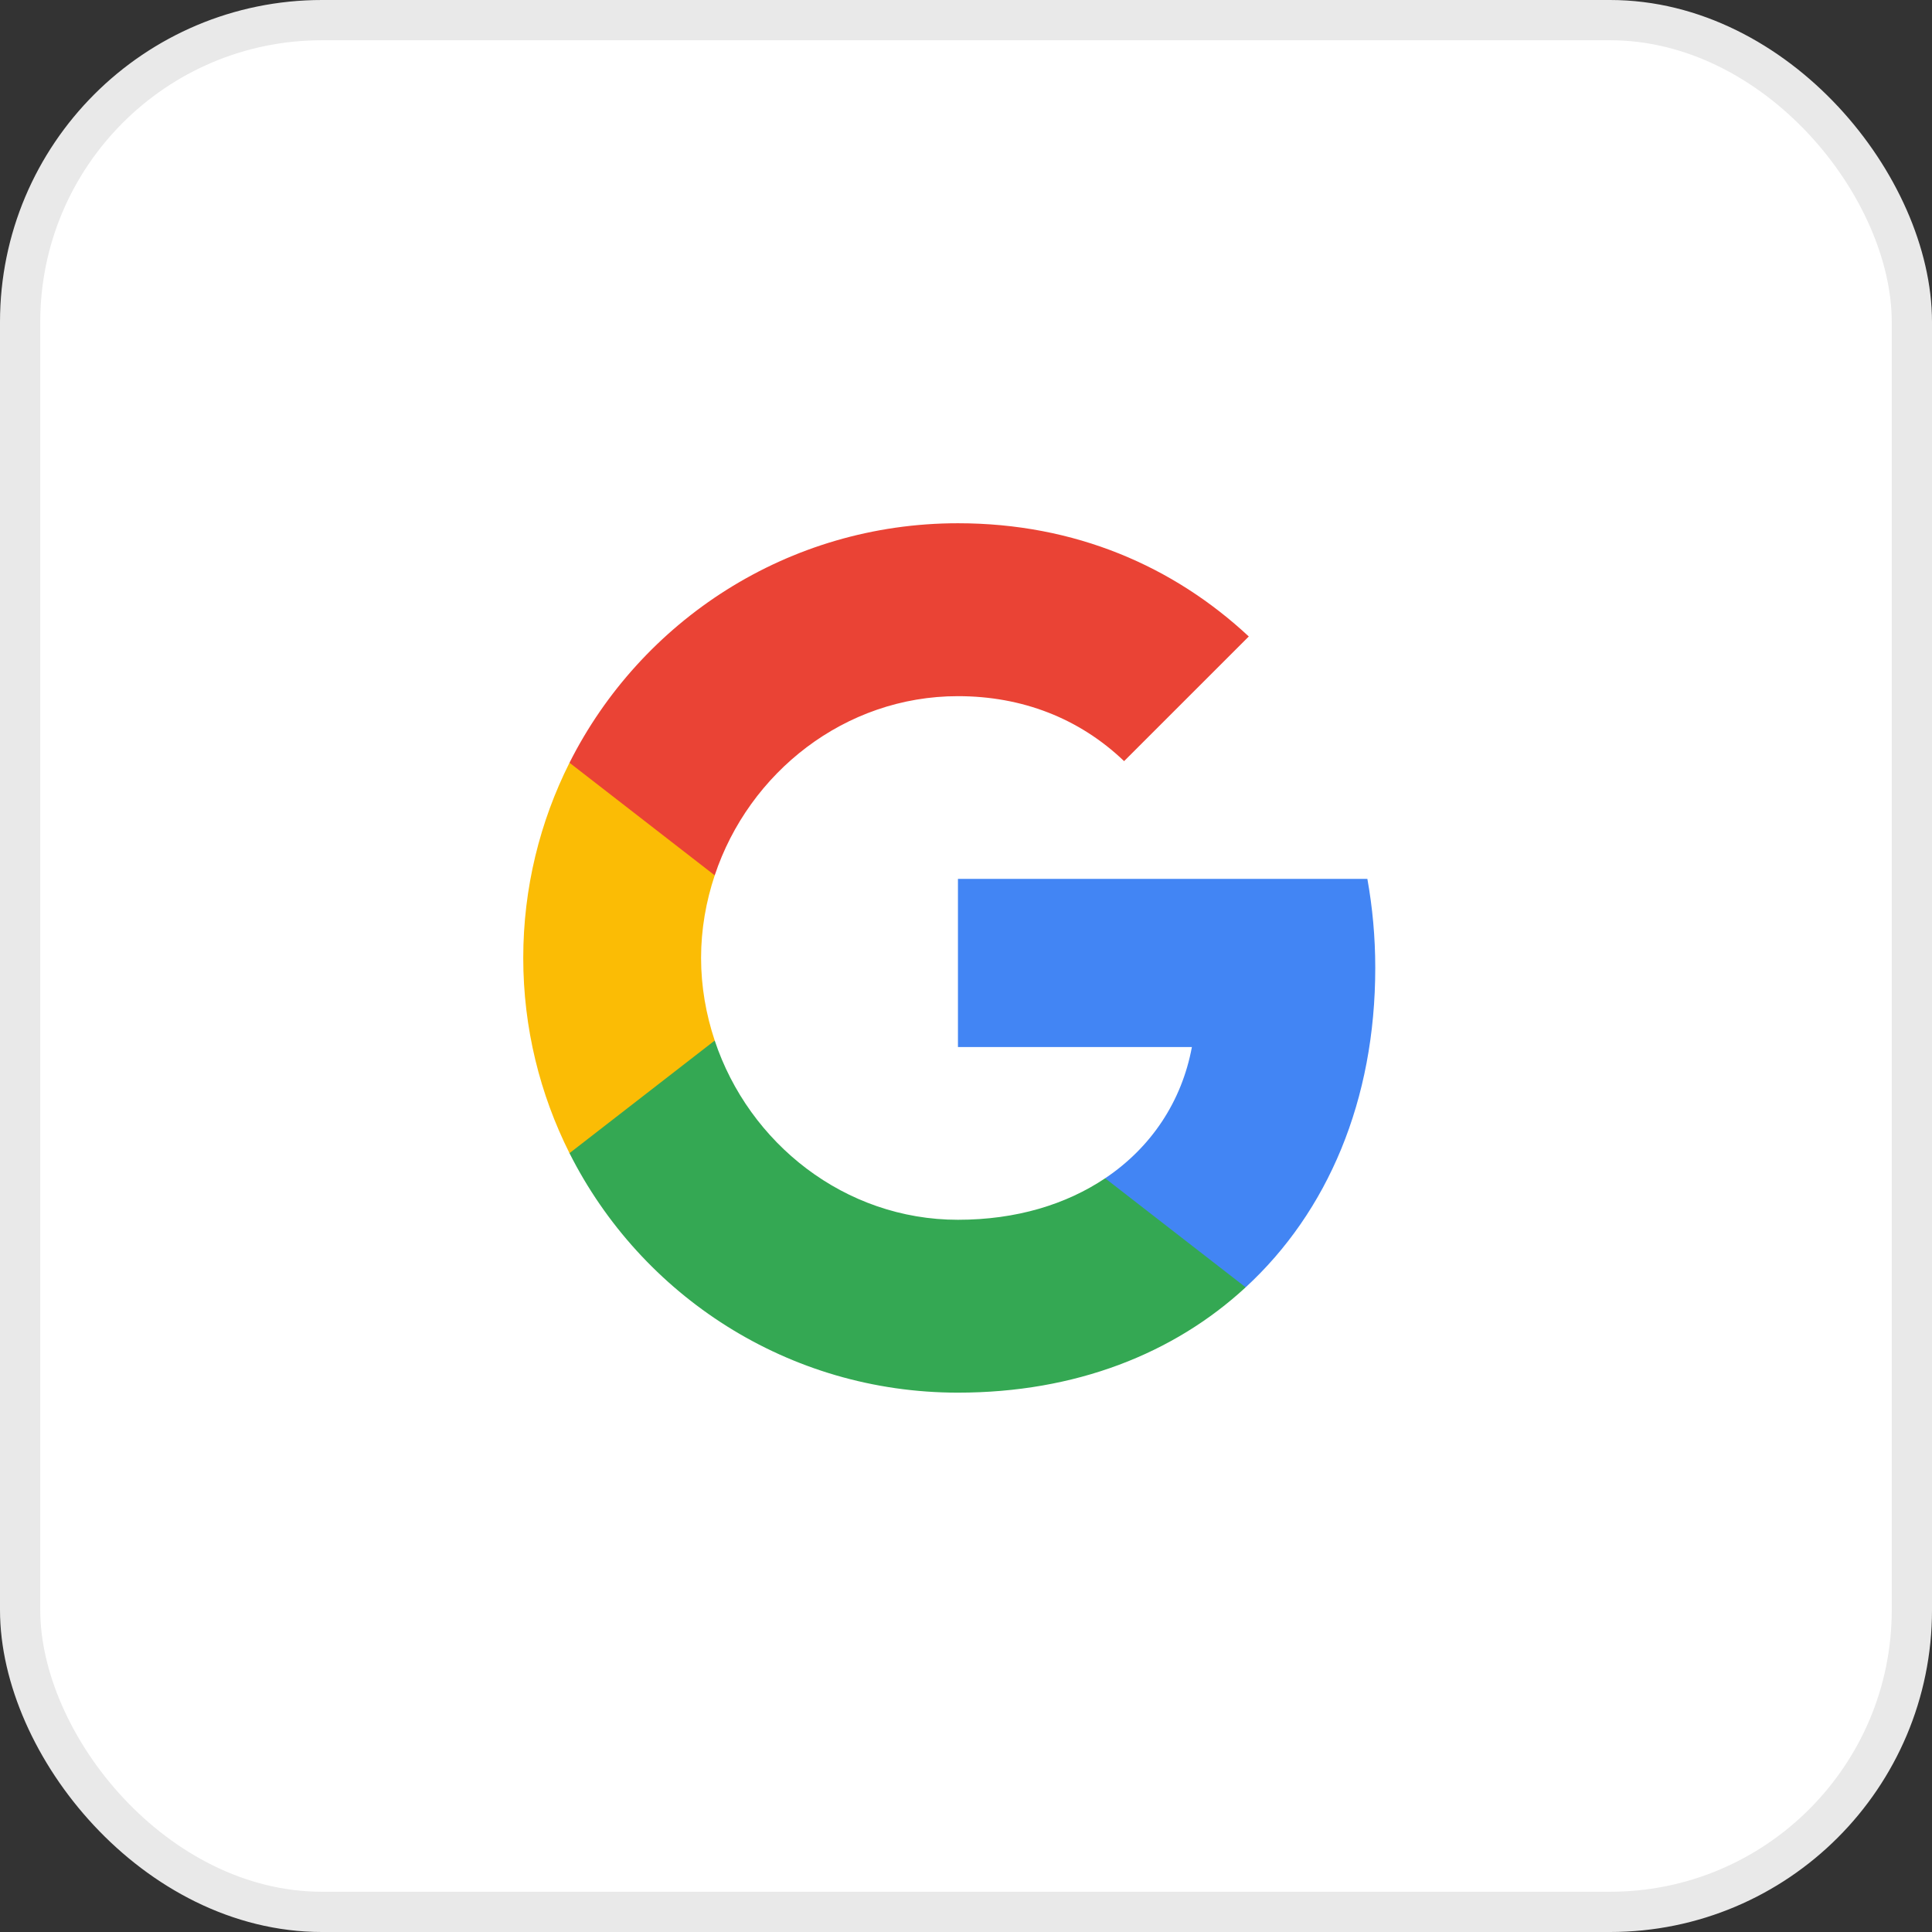 <svg width="48" height="48" viewBox="0 0 48 48" fill="none" xmlns="http://www.w3.org/2000/svg">
<rect x="0" y="0" width="48" height="48" fill="#333333" stroke="none"/>
<g clip-path="url(#clip0_6725_9875)">
<rect x="0.5" y="0.5" width="47" height="47" rx="7.5" fill="white"/>
<path d="M44 24C44 12.954 35.046 4 24 4C12.954 4 4 12.954 4 24C4 35.046 12.954 44 24 44C35.046 44 44 35.046 44 24Z" fill="white"/>
<path fill-rule="evenodd" clip-rule="evenodd" d="M34.168 24.046C34.168 23.28 34.099 22.543 33.972 21.836H23.8V26.014H29.612C29.362 27.364 28.601 28.508 27.457 29.274V31.983H30.948C32.99 30.103 34.168 27.334 34.168 24.046Z" fill="#4285F4"/>
<path fill-rule="evenodd" clip-rule="evenodd" d="M23.8 34.6C26.716 34.6 29.161 33.633 30.948 31.983L27.457 29.274C26.49 29.922 25.253 30.305 23.8 30.305C20.987 30.305 18.606 28.405 17.757 25.852H14.149V28.65C15.926 32.18 19.578 34.6 23.8 34.6Z" fill="#34A853"/>
<path fill-rule="evenodd" clip-rule="evenodd" d="M17.757 25.852C17.541 25.204 17.418 24.512 17.418 23.8C17.418 23.088 17.541 22.396 17.757 21.748V18.95H14.149C13.417 20.408 13 22.057 13 23.8C13 25.543 13.417 27.192 14.149 28.65L17.757 25.852Z" fill="#FBBC05"/>
<path fill-rule="evenodd" clip-rule="evenodd" d="M23.8 17.296C25.386 17.296 26.809 17.84 27.928 18.91L31.026 15.813C29.156 14.07 26.711 13 23.8 13C19.578 13 15.926 15.42 14.149 18.95L17.757 21.748C18.606 19.195 20.987 17.296 23.8 17.296Z" fill="#EA4335"/>
<rect x="0.5" y="0.5" width="47" height="47" rx="7.5" stroke="#E9E9E9"/>
</g>
<defs>
<clipPath id="clip0_6725_9875">
<rect width="48" height="48" fill="white"/>
</clipPath>
</defs>
</svg>
